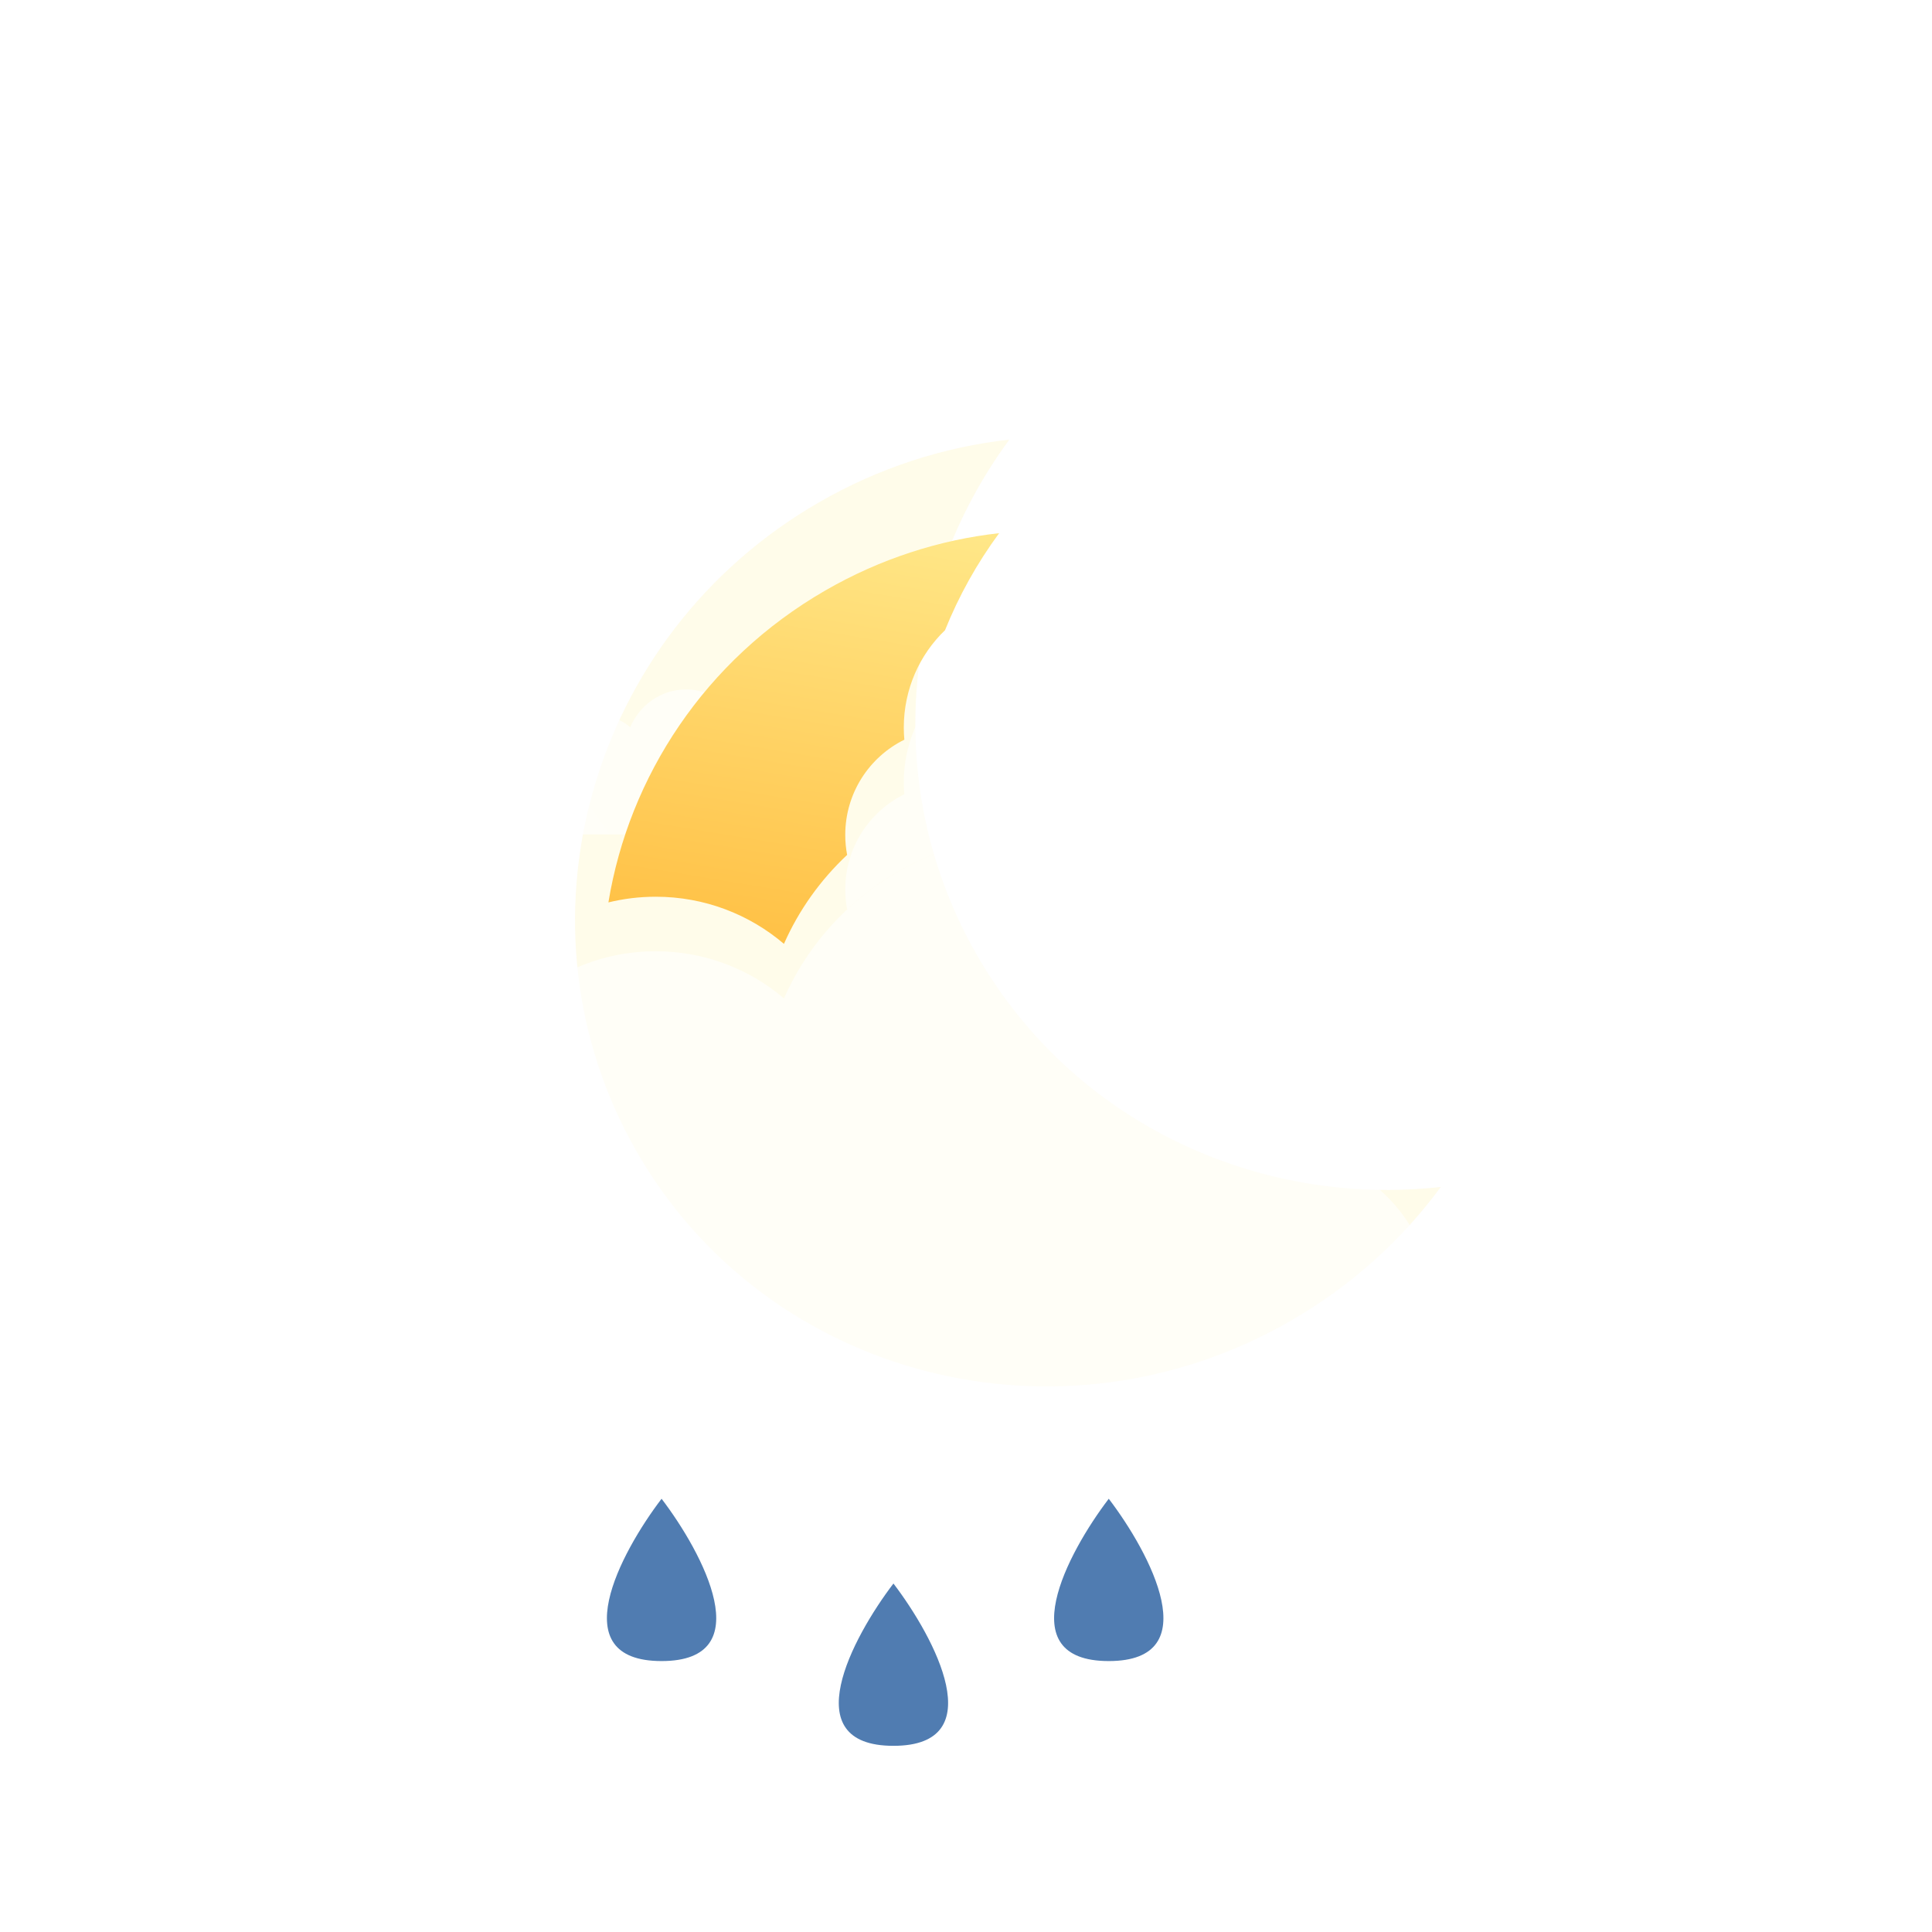<svg width="248" height="248" viewBox="0 0 248 248" fill="none" xmlns="http://www.w3.org/2000/svg">
<g filter="url(#filter0_i_303_727)">
<path d="M84.922 183.386C79.628 190.332 72.216 204.222 84.922 204.222C97.629 204.222 90.216 190.332 84.922 183.386Z" fill="#507CB1"/>
</g>
<g filter="url(#filter1_i_303_727)">
<path d="M114.686 194.267C109.392 201.212 101.98 215.102 114.686 215.102C127.393 215.102 119.981 201.212 114.686 194.267Z" fill="#507CB1"/>
</g>
<g filter="url(#filter2_i_303_727)">
<path d="M142.325 183.386C137.031 190.332 129.618 204.222 142.325 204.222C155.032 204.222 147.619 190.332 142.325 183.386Z" fill="#507CB1"/>
</g>
<g opacity="0.4" filter="url(#filter3_f_303_727)">
<path d="M129.56 56.433C115.567 75.432 113.141 101.36 125.485 122.74C137.828 144.121 161.496 154.983 184.946 152.364C179.96 159.134 173.505 165.024 165.727 169.515C136.119 186.609 98.545 176.959 81.803 147.96C65.06 118.962 75.49 81.596 105.098 64.502C112.876 60.011 121.204 57.366 129.56 56.433Z" fill="#FFEE94" fill-opacity="0.5"/>
</g>
<g filter="url(#filter4_i_303_727)">
<path d="M95.74 86.98C95.817 86.526 95.857 86.058 95.857 85.581C95.857 81.118 92.364 77.5 88.055 77.5C84.852 77.5 82.1 79.5 80.899 82.36C79.925 81.489 78.662 80.963 77.282 80.963C74.205 80.963 71.71 83.577 71.71 86.8C71.71 86.98 71.718 87.157 71.733 87.332C70.252 88.084 69.233 89.659 69.233 91.482C69.233 94.032 71.229 96.1 73.691 96.1H94.742C97.204 96.1 99.2 94.032 99.2 91.482C99.2 89.287 97.722 87.45 95.74 86.98Z" fill="url(#paint0_linear_303_727)"/>
</g>
<g filter="url(#filter5_i_303_727)">
<path d="M168.185 137.181C168.534 135.212 168.715 133.187 168.715 131.119C168.715 111.779 152.817 96.1 133.206 96.1C118.627 96.1 106.1 104.765 100.631 117.158C96.201 113.386 90.452 111.108 84.17 111.108C70.162 111.108 58.806 122.432 58.806 136.4C58.806 137.178 58.841 137.948 58.91 138.707C52.173 141.962 47.533 148.791 47.533 156.689C47.533 167.741 56.618 176.7 67.824 176.7H163.642C174.849 176.7 183.933 167.741 183.933 156.689C183.933 147.177 177.204 139.216 168.185 137.181Z" fill="url(#paint1_linear_303_727)"/>
</g>
<g filter="url(#filter6_i_303_727)">
<path d="M189.288 85.795C189.288 87.2 189.167 88.576 188.934 89.914C194.947 91.296 199.433 96.706 199.433 103.169C199.433 110.679 193.377 116.767 185.906 116.767H165.605C160.048 104.583 147.631 96.1 133.206 96.1C123.724 96.1 115.11 99.765 108.741 105.738C108.583 104.906 108.5 104.048 108.5 103.169C108.5 97.803 111.593 93.163 116.085 90.951C116.039 90.435 116.015 89.912 116.015 89.383C116.015 79.892 123.586 72.198 132.924 72.198C137.112 72.198 140.945 73.746 143.899 76.309C147.544 67.888 155.896 62 165.615 62C178.689 62 189.288 72.653 189.288 85.795Z" fill="url(#paint2_linear_303_727)"/>
</g>
<g filter="url(#filter7_i_303_727)">
<path d="M121.308 76.895C123.075 72.505 125.402 68.314 128.256 64.439C120.629 65.291 113.026 67.706 105.926 71.805C90.471 80.728 80.741 95.701 78.099 111.837C80.044 111.361 82.077 111.108 84.17 111.108C90.452 111.108 96.201 113.386 100.631 117.158C102.543 112.825 105.318 108.948 108.741 105.738C108.583 104.906 108.5 104.047 108.5 103.169C108.5 97.803 111.593 93.163 116.085 90.951C116.039 90.435 116.015 89.912 116.015 89.383C116.015 84.464 118.049 80.028 121.308 76.895Z" fill="url(#paint3_linear_303_727)"/>
</g>
<defs>
<filter id="filter0_i_303_727" x="77.906" y="183.386" width="14.032" height="23.835" filterUnits="userSpaceOnUse" color-interpolation-filters="sRGB">
<feFlood flood-opacity="0" result="BackgroundImageFix"/>
<feBlend mode="normal" in="SourceGraphic" in2="BackgroundImageFix" result="shape"/>
<feColorMatrix in="SourceAlpha" type="matrix" values="0 0 0 0 0 0 0 0 0 0 0 0 0 0 0 0 0 0 127 0" result="hardAlpha"/>
<feOffset dy="9"/>
<feGaussianBlur stdDeviation="1.5"/>
<feComposite in2="hardAlpha" operator="arithmetic" k2="-1" k3="1"/>
<feColorMatrix type="matrix" values="0 0 0 0 1 0 0 0 0 1 0 0 0 0 1 0 0 0 0.21 0"/>
<feBlend mode="normal" in2="shape" result="effect1_innerShadow_303_727"/>
</filter>
<filter id="filter1_i_303_727" x="107.671" y="194.267" width="14.032" height="23.835" filterUnits="userSpaceOnUse" color-interpolation-filters="sRGB">
<feFlood flood-opacity="0" result="BackgroundImageFix"/>
<feBlend mode="normal" in="SourceGraphic" in2="BackgroundImageFix" result="shape"/>
<feColorMatrix in="SourceAlpha" type="matrix" values="0 0 0 0 0 0 0 0 0 0 0 0 0 0 0 0 0 0 127 0" result="hardAlpha"/>
<feOffset dy="9"/>
<feGaussianBlur stdDeviation="1.5"/>
<feComposite in2="hardAlpha" operator="arithmetic" k2="-1" k3="1"/>
<feColorMatrix type="matrix" values="0 0 0 0 1 0 0 0 0 1 0 0 0 0 1 0 0 0 0.21 0"/>
<feBlend mode="normal" in2="shape" result="effect1_innerShadow_303_727"/>
</filter>
<filter id="filter2_i_303_727" x="135.309" y="183.386" width="14.032" height="23.835" filterUnits="userSpaceOnUse" color-interpolation-filters="sRGB">
<feFlood flood-opacity="0" result="BackgroundImageFix"/>
<feBlend mode="normal" in="SourceGraphic" in2="BackgroundImageFix" result="shape"/>
<feColorMatrix in="SourceAlpha" type="matrix" values="0 0 0 0 0 0 0 0 0 0 0 0 0 0 0 0 0 0 127 0" result="hardAlpha"/>
<feOffset dy="9"/>
<feGaussianBlur stdDeviation="1.5"/>
<feComposite in2="hardAlpha" operator="arithmetic" k2="-1" k3="1"/>
<feColorMatrix type="matrix" values="0 0 0 0 1 0 0 0 0 1 0 0 0 0 1 0 0 0 0.21 0"/>
<feBlend mode="normal" in2="shape" result="effect1_innerShadow_303_727"/>
</filter>
<filter id="filter3_f_303_727" x="20.814" y="3.433" width="217.132" height="227.535" filterUnits="userSpaceOnUse" color-interpolation-filters="sRGB">
<feFlood flood-opacity="0" result="BackgroundImageFix"/>
<feBlend mode="normal" in="SourceGraphic" in2="BackgroundImageFix" result="shape"/>
<feGaussianBlur stdDeviation="26.5" result="effect1_foregroundBlur_303_727"/>
</filter>
<filter id="filter4_i_303_727" x="69.233" y="77.5" width="29.967" height="28.6" filterUnits="userSpaceOnUse" color-interpolation-filters="sRGB">
<feFlood flood-opacity="0" result="BackgroundImageFix"/>
<feBlend mode="normal" in="SourceGraphic" in2="BackgroundImageFix" result="shape"/>
<feColorMatrix in="SourceAlpha" type="matrix" values="0 0 0 0 0 0 0 0 0 0 0 0 0 0 0 0 0 0 127 0" result="hardAlpha"/>
<feOffset dy="11"/>
<feGaussianBlur stdDeviation="5"/>
<feComposite in2="hardAlpha" operator="arithmetic" k2="-1" k3="1"/>
<feColorMatrix type="matrix" values="0 0 0 0 1 0 0 0 0 1 0 0 0 0 1 0 0 0 1 0"/>
<feBlend mode="normal" in2="shape" result="effect1_innerShadow_303_727"/>
</filter>
<filter id="filter5_i_303_727" x="47.533" y="96.1" width="136.4" height="90.6" filterUnits="userSpaceOnUse" color-interpolation-filters="sRGB">
<feFlood flood-opacity="0" result="BackgroundImageFix"/>
<feBlend mode="normal" in="SourceGraphic" in2="BackgroundImageFix" result="shape"/>
<feColorMatrix in="SourceAlpha" type="matrix" values="0 0 0 0 0 0 0 0 0 0 0 0 0 0 0 0 0 0 127 0" result="hardAlpha"/>
<feOffset dy="11"/>
<feGaussianBlur stdDeviation="5"/>
<feComposite in2="hardAlpha" operator="arithmetic" k2="-1" k3="1"/>
<feColorMatrix type="matrix" values="0 0 0 0 1 0 0 0 0 1 0 0 0 0 1 0 0 0 1 0"/>
<feBlend mode="normal" in2="shape" result="effect1_innerShadow_303_727"/>
</filter>
<filter id="filter6_i_303_727" x="108.5" y="62" width="90.933" height="64.767" filterUnits="userSpaceOnUse" color-interpolation-filters="sRGB">
<feFlood flood-opacity="0" result="BackgroundImageFix"/>
<feBlend mode="normal" in="SourceGraphic" in2="BackgroundImageFix" result="shape"/>
<feColorMatrix in="SourceAlpha" type="matrix" values="0 0 0 0 0 0 0 0 0 0 0 0 0 0 0 0 0 0 127 0" result="hardAlpha"/>
<feOffset dy="11"/>
<feGaussianBlur stdDeviation="5"/>
<feComposite in2="hardAlpha" operator="arithmetic" k2="-1" k3="1"/>
<feColorMatrix type="matrix" values="0 0 0 0 1 0 0 0 0 1 0 0 0 0 1 0 0 0 1 0"/>
<feBlend mode="normal" in2="shape" result="effect1_innerShadow_303_727"/>
</filter>
<filter id="filter7_i_303_727" x="78.099" y="64.439" width="50.157" height="56.719" filterUnits="userSpaceOnUse" color-interpolation-filters="sRGB">
<feFlood flood-opacity="0" result="BackgroundImageFix"/>
<feBlend mode="normal" in="SourceGraphic" in2="BackgroundImageFix" result="shape"/>
<feColorMatrix in="SourceAlpha" type="matrix" values="0 0 0 0 0 0 0 0 0 0 0 0 0 0 0 0 0 0 127 0" result="hardAlpha"/>
<feOffset dy="4"/>
<feGaussianBlur stdDeviation="4"/>
<feComposite in2="hardAlpha" operator="arithmetic" k2="-1" k3="1"/>
<feColorMatrix type="matrix" values="0 0 0 0 1 0 0 0 0 1 0 0 0 0 1 0 0 0 0.55 0"/>
<feBlend mode="normal" in2="shape" result="effect1_innerShadow_303_727"/>
</filter>
<linearGradient id="paint0_linear_303_727" x1="71.139" y1="94.439" x2="102.324" y2="72.135" gradientUnits="userSpaceOnUse">
<stop stop-color="white" stop-opacity="0.65"/>
<stop offset="1" stop-color="white" stop-opacity="0.58"/>
</linearGradient>
<linearGradient id="paint1_linear_303_727" x1="56.209" y1="169.504" x2="193.358" y2="66.468" gradientUnits="userSpaceOnUse">
<stop stop-color="white" stop-opacity="0.65"/>
<stop offset="1" stop-color="white" stop-opacity="0.58"/>
</linearGradient>
<linearGradient id="paint2_linear_303_727" x1="193.65" y1="111.877" x2="100.967" y2="43.561" gradientUnits="userSpaceOnUse">
<stop stop-color="white" stop-opacity="0.65"/>
<stop offset="1" stop-color="white" stop-opacity="0.58"/>
</linearGradient>
<linearGradient id="paint3_linear_303_727" x1="131.037" y1="55.242" x2="110.759" y2="178.027" gradientUnits="userSpaceOnUse">
<stop stop-color="#FFEE94"/>
<stop offset="1" stop-color="#FF9900"/>
</linearGradient>
</defs>
</svg>
